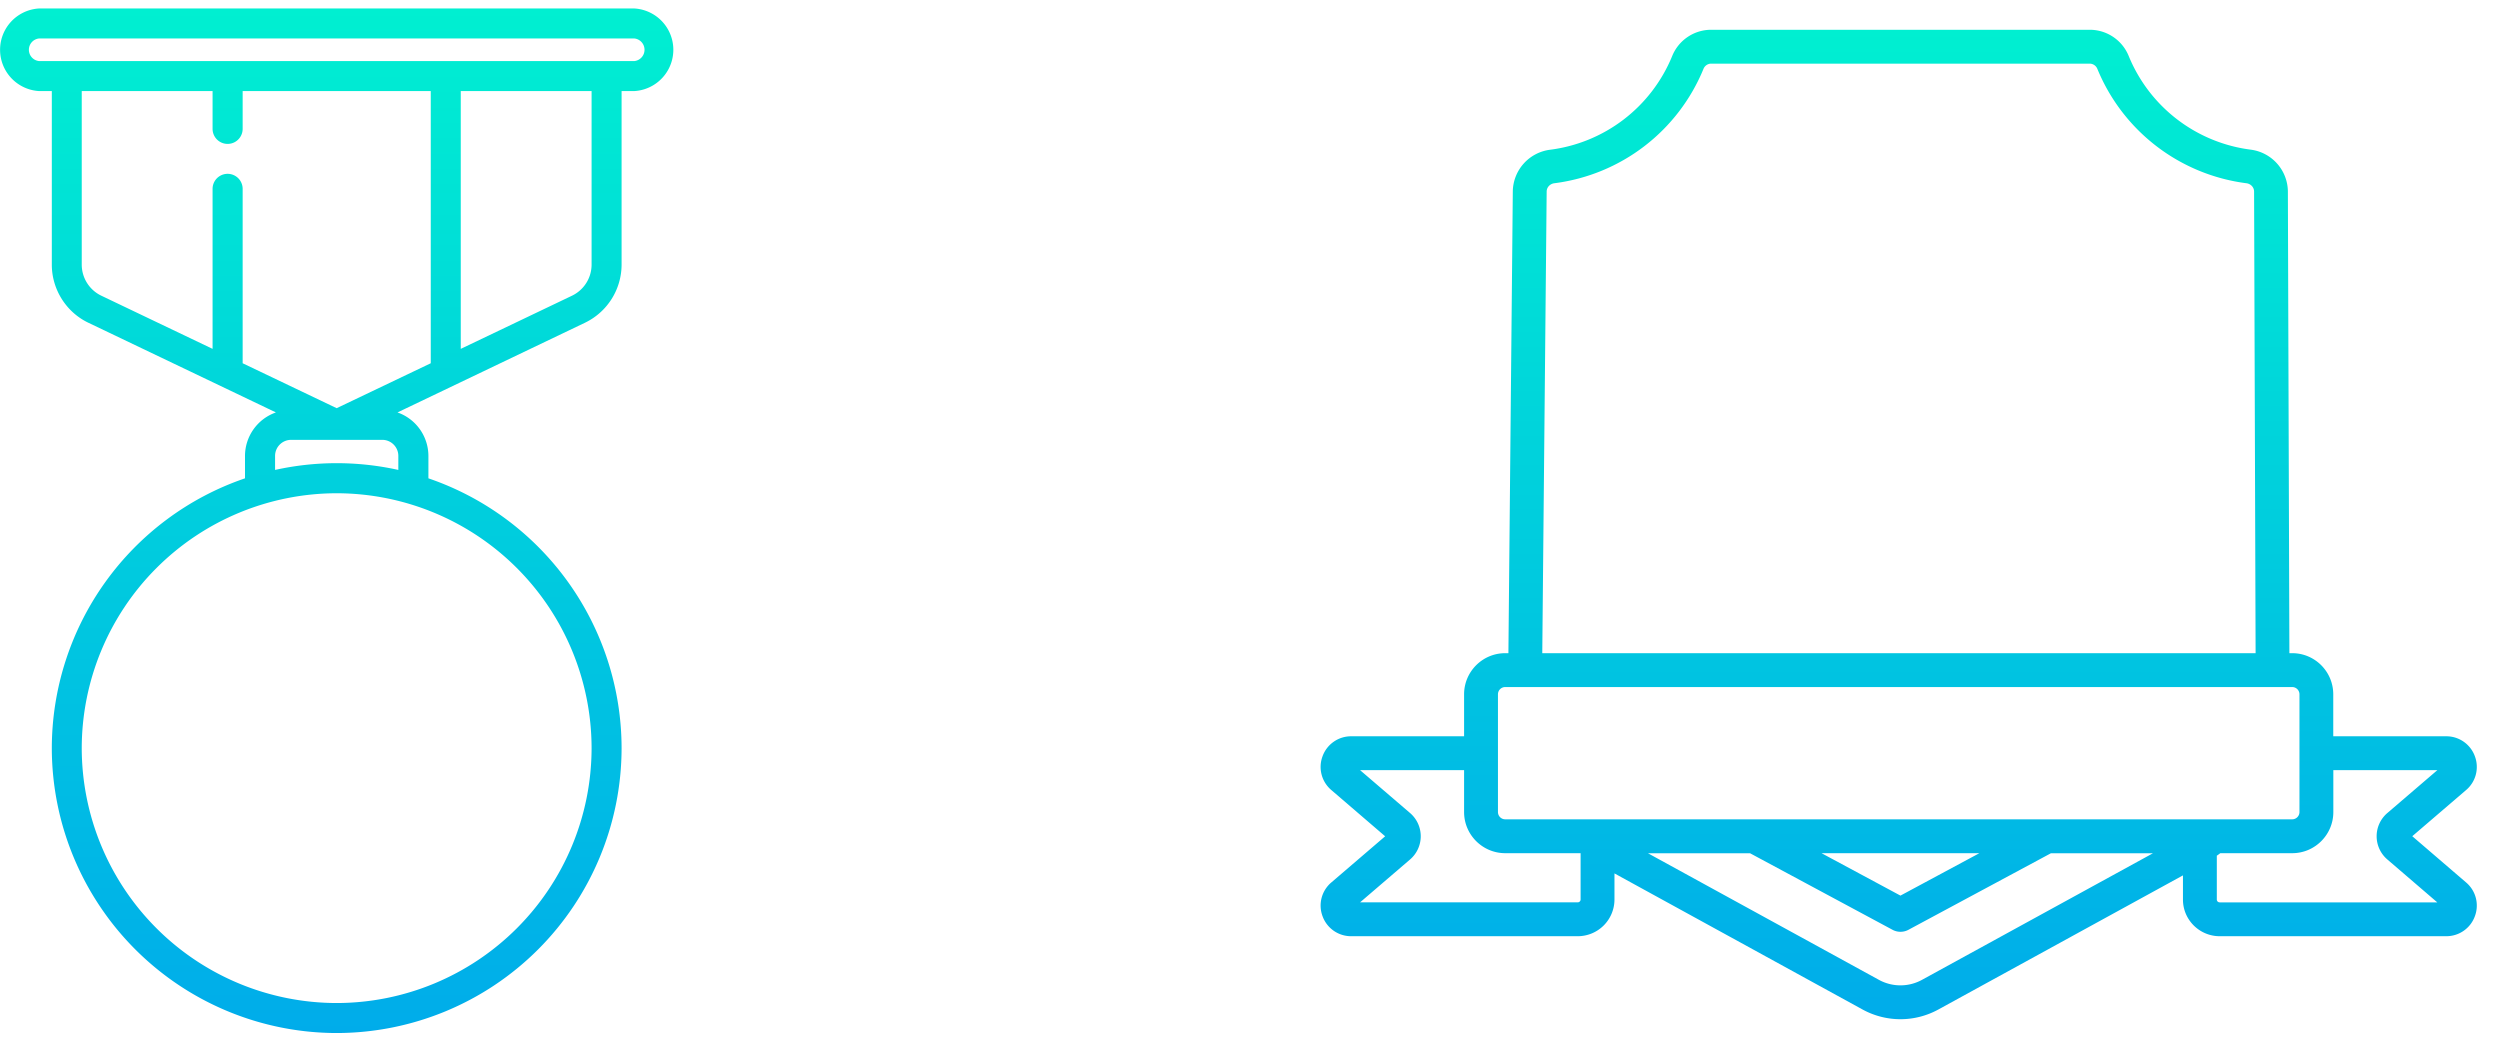<svg xmlns="http://www.w3.org/2000/svg" xmlns:xlink="http://www.w3.org/1999/xlink" width="33" height="14" viewBox="0 0 33 14"><defs><path id="56lpa" d="M474.3 339.911a.037.037 0 0 1-.038-.037v-.579c.016-.01.031-.022.046-.033h.95c.298 0 .542-.243.542-.543v-.553h1.373l-.66.566a.403.403 0 0 0 0 .613l.66.567H474.3zm-9.43-1.096a.096.096 0 0 1-.097-.096v-1.554c0-.053.043-.096.096-.096h10.388c.053 0 .096.043.096.096v1.554a.096.096 0 0 1-.096.096zm4.174.447h2.084l-1.042.56zm1.328 1.671a.592.592 0 0 1-.572 0l-3.047-1.67h1.348l1.88 1.01a.222.222 0 0 0 .211 0l1.88-1.01h1.347zm-4.508-1.059c0 .02-.017.037-.038.037h-2.873l.66-.566a.404.404 0 0 0 0-.613l-.66-.566h1.373v.553c0 .3.244.543.543.543h.995zm-.448-9.345c0-.056.043-.102.1-.11a2.464 2.464 0 0 0 1.97-1.51.11.11 0 0 1 .103-.069h4.994a.11.11 0 0 1 .102.069 2.465 2.465 0 0 0 1.969 1.51c.058.008.1.055.1.11l.02 6.093h-9.416zm12.136 9.119l-.71-.61.71-.609a.4.4 0 0 0 .116-.447.4.4 0 0 0-.379-.263h-1.49v-.554c0-.3-.243-.543-.542-.543h-.037l-.02-6.094a.562.562 0 0 0-.487-.552 2.017 2.017 0 0 1-1.613-1.234.555.555 0 0 0-.517-.349h-4.994a.555.555 0 0 0-.517.349 2.016 2.016 0 0 1-1.614 1.235.563.563 0 0 0-.489.548l-.058 6.097h-.042c-.3 0-.543.244-.543.543v.554h-1.489a.4.4 0 0 0-.379.263.4.4 0 0 0 .116.447l.71.61-.71.609a.4.4 0 0 0-.116.447.4.4 0 0 0 .38.263h2.988a.485.485 0 0 0 .485-.484v-.345l3.274 1.796a1.041 1.041 0 0 0 1.002 0l3.228-1.77v.32c0 .266.218.483.485.483h2.99a.4.4 0 0 0 .378-.263.4.4 0 0 0-.116-.447z"/><path id="56lpc" d="M453.375 328.806h-7.861a.15.15 0 0 1 0-.298h7.861a.15.15 0 0 1 0 .298zm-.566 2.688a.455.455 0 0 1-.258.409l-1.469.702v-3.403h1.727zm-2.551 2.709a3.763 3.763 0 0 0-1.627 0v-.185c0-.117.095-.212.212-.212h1.203c.117 0 .212.095.212.212zm2.551 3.673a3.369 3.369 0 0 1-3.365 3.364 3.369 3.369 0 0 1-3.365-3.364 3.369 3.369 0 0 1 3.365-3.365 3.369 3.369 0 0 1 3.365 3.365zm-6.73-8.674h1.727v.499a.198.198 0 0 0 .397 0v-.499h2.483v3.593l-1.242.593-1.241-.593v-2.302a.198.198 0 0 0-.397 0v2.112l-1.469-.702a.455.455 0 0 1-.258-.41zm7.296-1.09h-7.861a.546.546 0 0 0 0 1.09h.17v2.292c0 .325.189.626.482.766l2.476 1.184a.61.61 0 0 0-.408.574v.296a3.768 3.768 0 0 0-2.55 3.562 3.765 3.765 0 0 0 3.76 3.76 3.765 3.765 0 0 0 3.761-3.76 3.768 3.768 0 0 0-2.55-3.562v-.296a.61.61 0 0 0-.408-.574l2.475-1.184a.853.853 0 0 0 .483-.766v-2.292h.17a.546.546 0 0 0 0-1.09z"/><linearGradient id="56lpb" x1="470.06" x2="470.06" y1="328.39" y2="341.45" gradientUnits="userSpaceOnUse"><stop offset="0" stop-color="#00efd1"/><stop offset="1" stop-color="#00acea"/></linearGradient><linearGradient id="56lpd" x1="449.44" x2="449.44" y1="328.11" y2="341.64" gradientUnits="userSpaceOnUse"><stop offset="0" stop-color="#00efd1"/><stop offset="1" stop-color="#00acea"/></linearGradient></defs><g><g transform="translate(-445 -328)"><use fill="url(#56lpb)" xlink:href="#56lpa"/></g><g transform="translate(-445 -328)"><use fill="url(#56lpd)" xlink:href="#56lpc"/></g></g></svg>